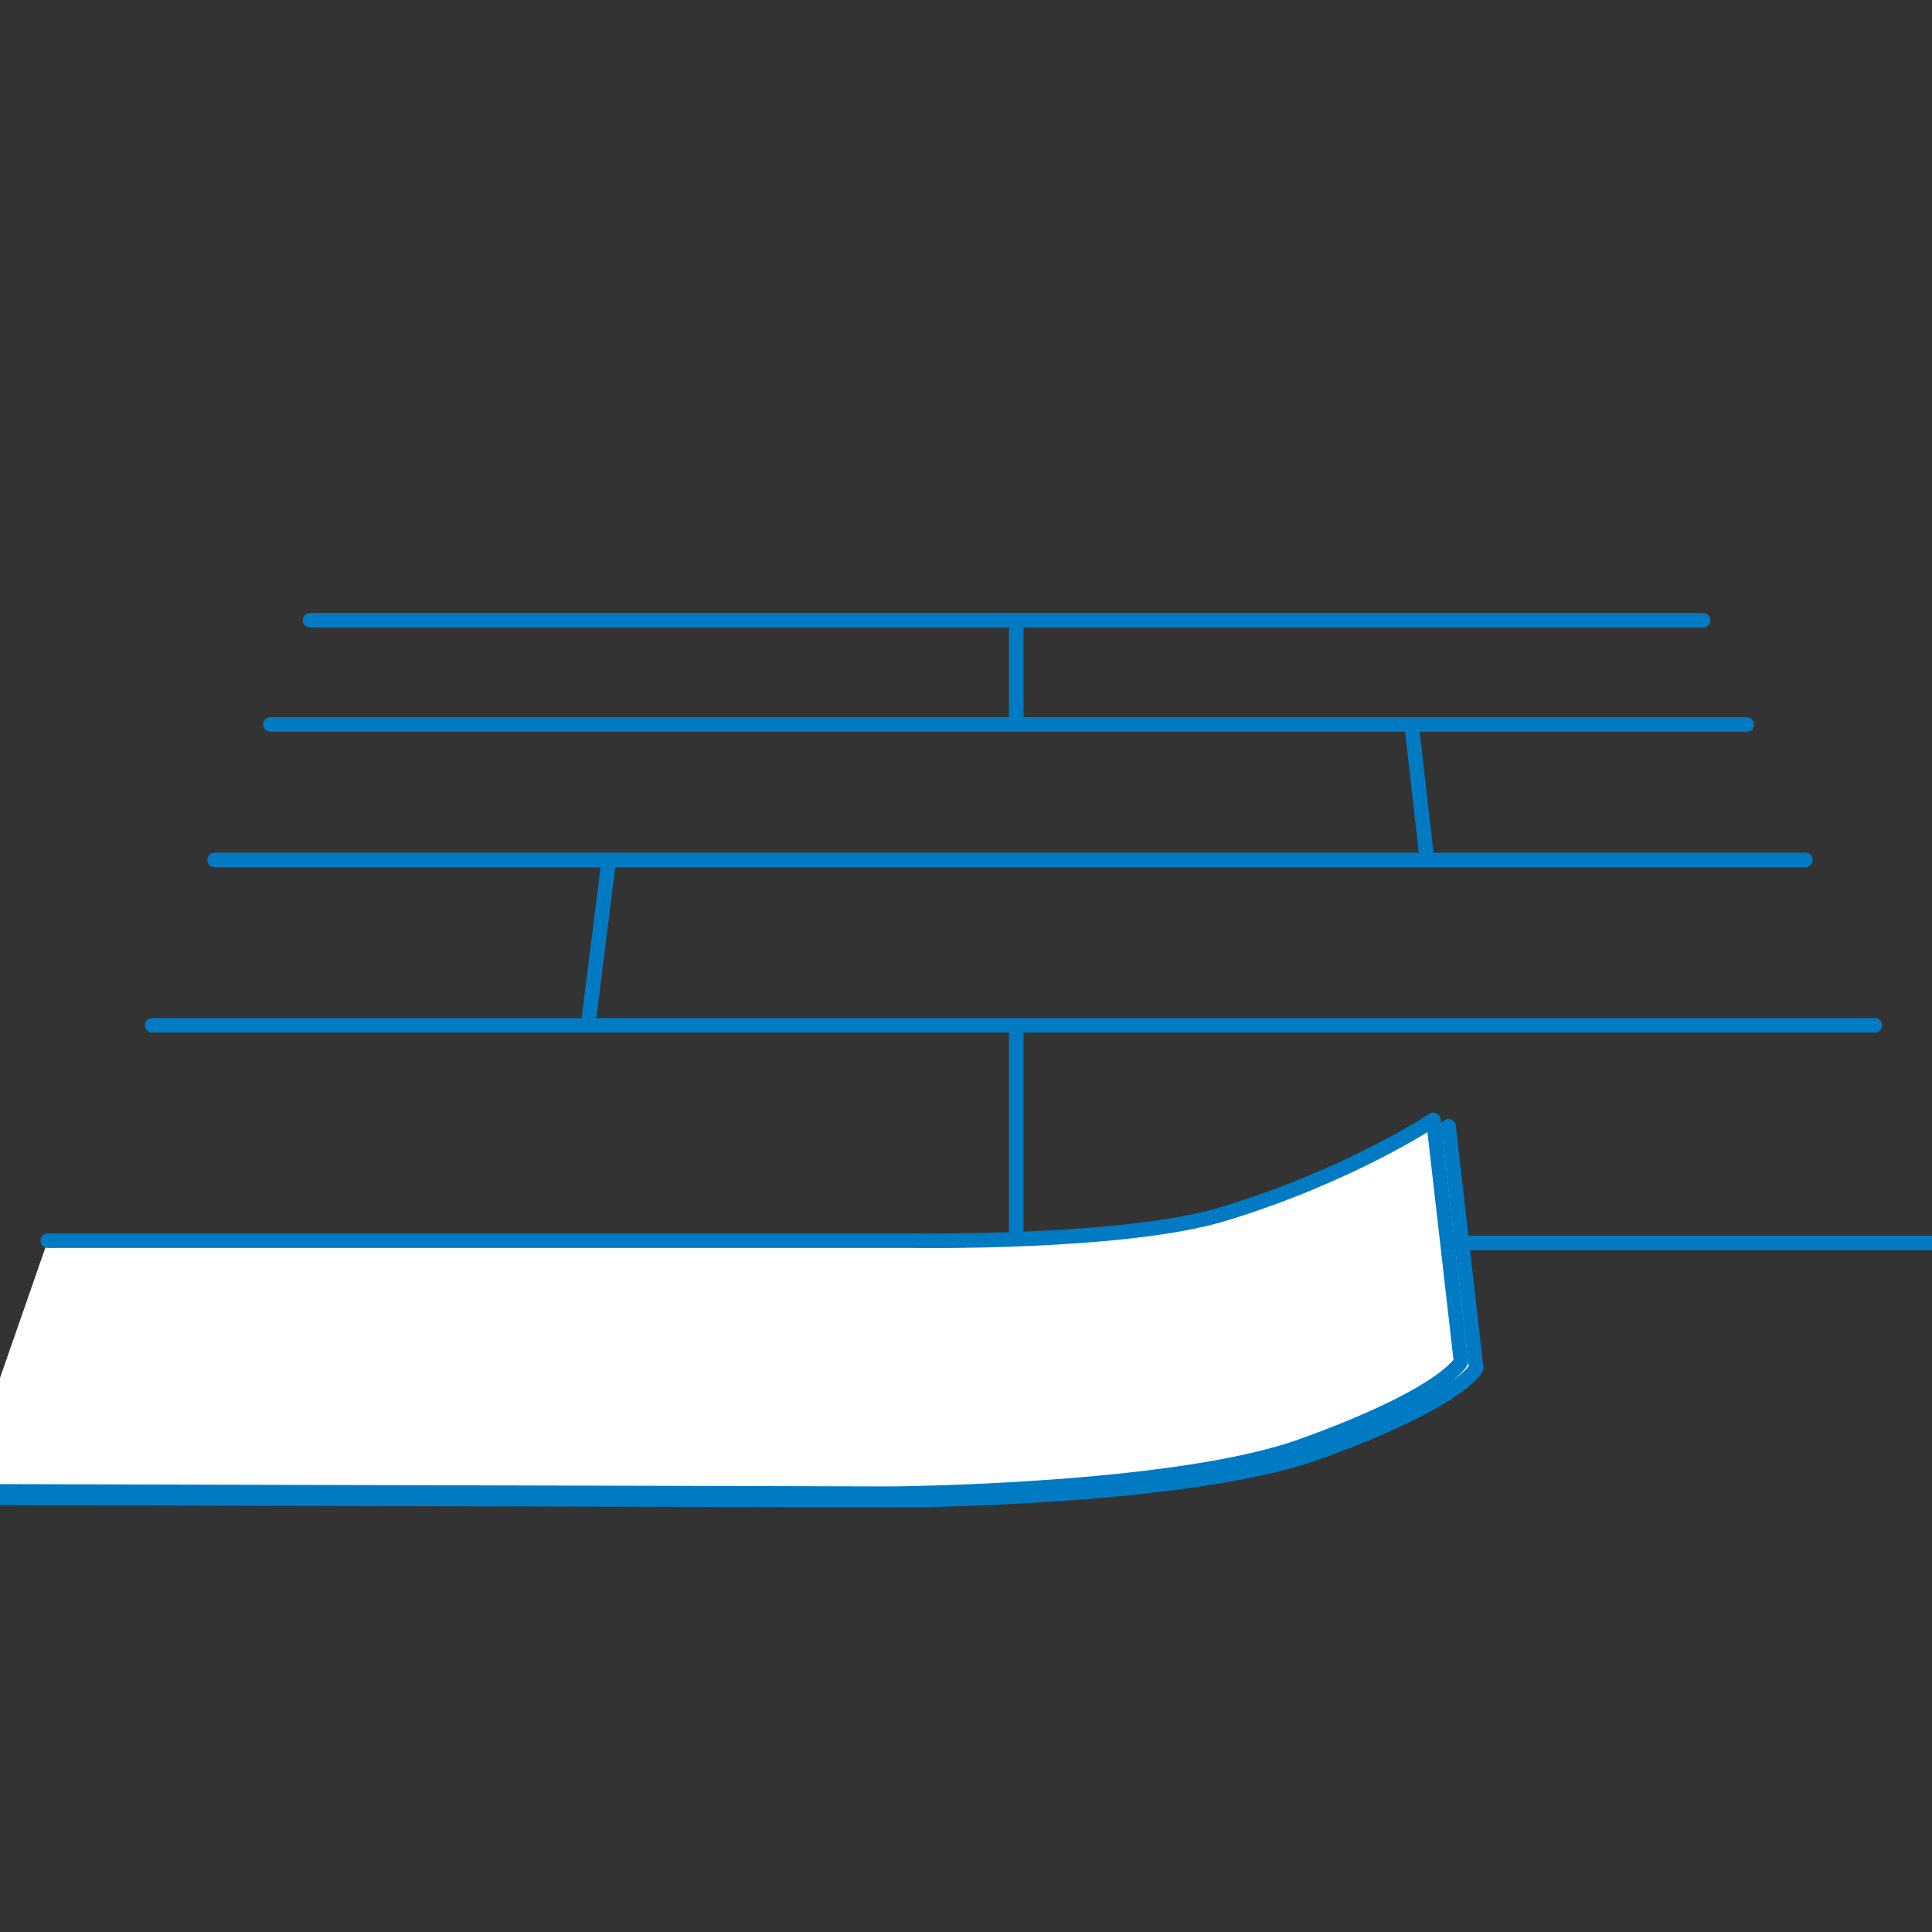 <?xml version="1.0" encoding="UTF-8" standalone="no"?>
<svg
   xmlns:dc="http://purl.org/dc/elements/1.1/"
   xmlns:cc="http://creativecommons.org/ns#"
   xmlns:rdf="http://www.w3.org/1999/02/22-rdf-syntax-ns#"
   xmlns:svg="http://www.w3.org/2000/svg"
   xmlns="http://www.w3.org/2000/svg"
   xmlns:sodipodi="http://sodipodi.sourceforge.net/DTD/sodipodi-0.dtd"
   xmlns:inkscape="http://www.inkscape.org/namespaces/inkscape"
   version="1.1"
   id="svg2"
   xml:space="preserve"
   width="91"
   height="91"
   viewBox="0 0 91 91"
   sodipodi:docname="ico-nlvt.svg"
   inkscape:version="1.0.1 (3bc2e813f5, 2020-09-07)"><rect x="0" y="0" width="91" height="91" fill="#333333" stroke="none"/><defs
     id="defs6"><clipPath
       clipPathUnits="userSpaceOnUse"
       id="clipPath18"><path
         d="m 12.554,37.89 h 93.069 V 79.205 H 12.554 Z"
         id="path16" /></clipPath><clipPath
       clipPathUnits="userSpaceOnUse"
       id="clipPath38"><path
         d="m 12.554,37.89 h 93.069 V 79.205 H 12.554 Z"
         id="path36" /></clipPath><clipPath
       clipPathUnits="userSpaceOnUse"
       id="clipPath70"><path
         d="m 12.554,37.89 h 93.069 V 79.205 H 12.554 Z"
         id="path68" /></clipPath></defs><sodipodi:namedview
     pagecolor="#ffffff"
     bordercolor="#666666"
     borderopacity="1"
     objecttolerance="10"
     gridtolerance="10"
     guidetolerance="10"
     inkscape:pageopacity="0"
     inkscape:pageshadow="2"
     inkscape:window-width="1920"
     inkscape:window-height="1001"
     id="namedview4"
     showgrid="false"
     inkscape:zoom="1.848616"
     inkscape:cx="-10.314608"
     inkscape:cy="128.95344"
     inkscape:window-x="-9"
     inkscape:window-y="-9"
     inkscape:window-maximized="1"
     inkscape:current-layer="g10" /><g
     id="g10"
     inkscape:groupmode="layer"
     inkscape:label="Icon-LVT2"
     transform="matrix(1.333,0,0,-1.333,0,158.74)"><g
       id="g12"
       transform="matrix(0.765,0,0,0.765,-11.256,36.833)"><g
         id="g14"
         clip-path="url(#clipPath18)"><g
           id="g20"
           transform="translate(17.623,49.913)"><path
             d="m 0,0 h 39.894 c 0,0 9.83,-0.162 14.424,1.238 5.854,1.784 9.681,4.344 9.681,4.344 l 1.276,-11.164 c 0,0 -0.684,-1.502 -7.352,-3.904 -5.895,-2.122 -19.017,-2.201 -19.017,-2.201 l -43.566,0.112"
             style="fill:#ffffff;fill-opacity:1;fill-rule:nonzero;stroke:#007ac2;stroke-width:0.673;stroke-linecap:round;stroke-linejoin:round;stroke-miterlimit:10;stroke-dasharray:none;stroke-opacity:1"
             id="path22" /></g></g></g><g
       id="g24"
       transform="matrix(0.765,0,0,0.765,7.58,88.698)"><path
         d="M 0,0 H 73.483"
         style="fill:none;stroke:#007ac2;stroke-width:0.673;stroke-linecap:round;stroke-linejoin:round;stroke-miterlimit:10;stroke-dasharray:none;stroke-opacity:1"
         id="path26" /></g><g
       id="g28"
       transform="matrix(0.765,0,0,0.765,5.376,82.856)"><path
         d="M 0,0 H 79.57"
         style="fill:none;stroke:#007ac2;stroke-width:0.673;stroke-linecap:round;stroke-linejoin:round;stroke-miterlimit:10;stroke-dasharray:none;stroke-opacity:1"
         id="path30" /></g><g
       id="g32"
       transform="matrix(0.765,0,0,0.765,-11.256,36.833)"><g
         id="g34"
         clip-path="url(#clipPath38)"><g
           id="g40"
           transform="translate(17.608,50.107)"><path
             d="M 0,0 H 87.678"
             style="fill:none;stroke:#007ac2;stroke-width:0.673;stroke-linecap:round;stroke-linejoin:round;stroke-miterlimit:10;stroke-dasharray:none;stroke-opacity:1"
             id="path42" /></g></g></g><g
       id="g44"
       transform="matrix(0.765,0,0,0.765,21.502,88.613)"><path
         d="M 0,0 -0.893,-7.109"
         style="fill:none;stroke:#007ac2;stroke-width:0.673;stroke-linecap:round;stroke-linejoin:round;stroke-miterlimit:10;stroke-dasharray:none;stroke-opacity:1"
         id="path46" /></g><g
       id="g48"
       transform="matrix(0.765,0,0,0.765,35.909,82.734)"><path
         d="M 0,0 V -9.601"
         style="fill:none;stroke:#007ac2;stroke-width:0.673;stroke-linecap:round;stroke-linejoin:round;stroke-miterlimit:10;stroke-dasharray:none;stroke-opacity:1"
         id="path50" /></g><g
       id="g52"
       transform="matrix(0.765,0,0,0.765,35.909,97.061)"><path
         d="M 0,0 V -4.413"
         style="fill:none;stroke:#007ac2;stroke-width:0.673;stroke-linecap:round;stroke-linejoin:round;stroke-miterlimit:10;stroke-dasharray:none;stroke-opacity:1"
         id="path54" /></g><g
       id="g56"
       transform="matrix(0.765,0,0,0.765,9.553,93.486)"><path
         d="M 0,0 H 68.192"
         style="fill:none;stroke:#007ac2;stroke-width:0.673;stroke-linecap:round;stroke-linejoin:round;stroke-miterlimit:10;stroke-dasharray:none;stroke-opacity:1"
         id="path58" /></g><g
       id="g60"
       transform="matrix(0.765,0,0,0.765,49.895,93.323)"><path
         d="M 0,0 0.651,-5.716"
         style="fill:none;stroke:#007ac2;stroke-width:0.673;stroke-linecap:round;stroke-linejoin:round;stroke-miterlimit:10;stroke-dasharray:none;stroke-opacity:1"
         id="path62" /></g><g
       id="g64"
       transform="matrix(0.765,0,0,0.765,-11.256,36.833)"><g
         id="g66"
         clip-path="url(#clipPath70)"><g
           id="g72"
           transform="translate(29.035,78.869)"><path
             d="M 0,0 H 64.344"
             style="fill:none;stroke:#007ac2;stroke-width:0.673;stroke-linecap:round;stroke-linejoin:round;stroke-miterlimit:10;stroke-dasharray:none;stroke-opacity:1"
             id="path74" /></g><g
           id="g76"
           transform="translate(16.922,50.213)"><path
             d="m 0,0 h 39.894 c 0,0 9.83,-0.163 14.423,1.237 5.855,1.784 9.681,4.344 9.681,4.344 l 1.277,-11.163 c 0,0 -0.683,-1.503 -7.352,-3.904 -5.896,-2.123 -19.017,-2.202 -19.017,-2.202 l -42.938,0.112"
             style="fill:#ffffff;fill-opacity:1;fill-rule:nonzero;stroke:#007ac2;stroke-width:0.673;stroke-linecap:round;stroke-linejoin:round;stroke-miterlimit:10;stroke-dasharray:none;stroke-opacity:1"
             id="path78" /></g></g></g></g></svg>
